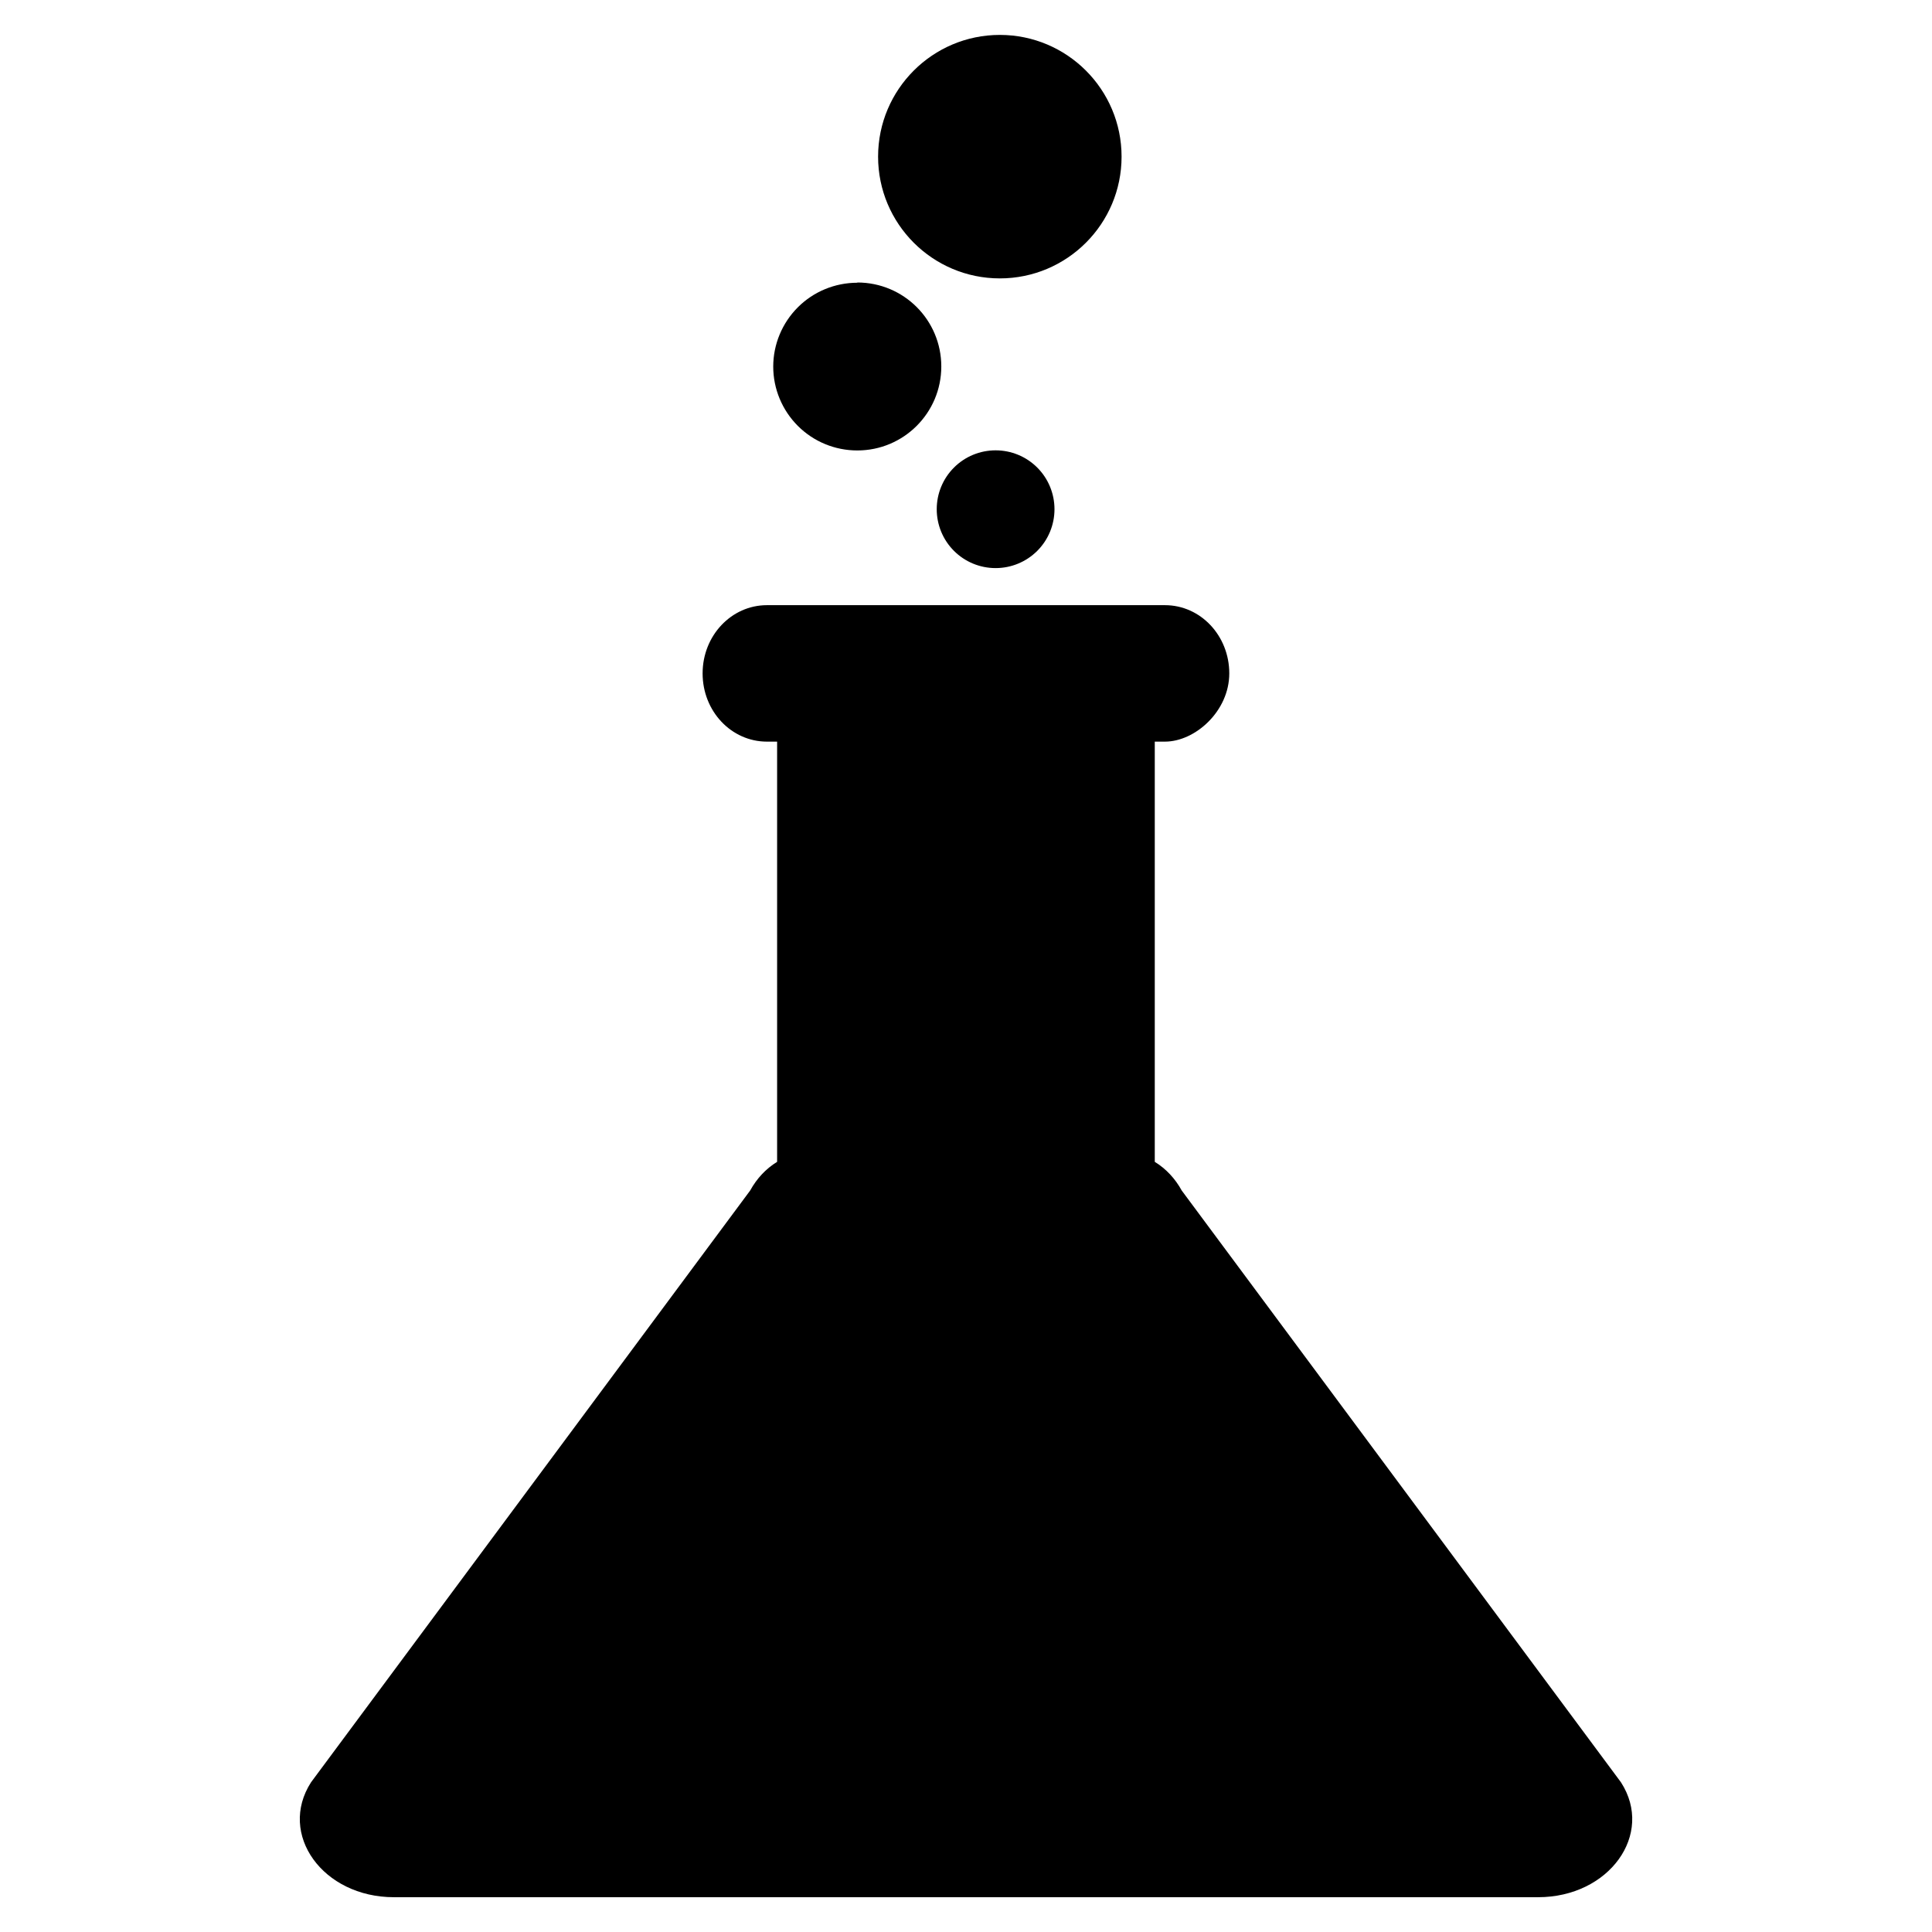 <svg xmlns="http://www.w3.org/2000/svg" width="64" height="64" viewBox="0 0 16.933 16.933"><path d="M6.722 5.304c-.312 0-.564.267-.564.598s.251.598.564.598h.089v3.683c-.098.06-.179.147-.236.251l-3.849 5.187c-.293.456.104 1.007.726 1.007h10.029c.622 0 1.02-.551.726-1.007l-3.85-5.187c-.057-.104-.138-.191-.236-.251V6.5h.089c.265 0 .564-.267.564-.598s-.252-.598-.564-.598h-3.4z" class="OxModuleIcon-primary"/><g class="OxModuleIcon-secondary"><path d="M8.763.306c-.589 0-1.067.478-1.067 1.067s.478 1.067 1.067 1.067 1.067-.478 1.067-1.067S9.352.306 8.763.306zM7.514 2.478c-.195 0-.383.077-.521.215s-.216.325-.216.52.078.382.216.52.325.215.521.215c.406 0 .736-.329.736-.736s-.329-.736-.736-.736zm1.212 1.469c-.137 0-.268.054-.365.151s-.151.228-.151.365.054.268.151.365.228.151.365.151.268-.054.365-.151.151-.228.151-.365-.054-.268-.151-.365-.228-.151-.365-.151z"/></g></svg>
